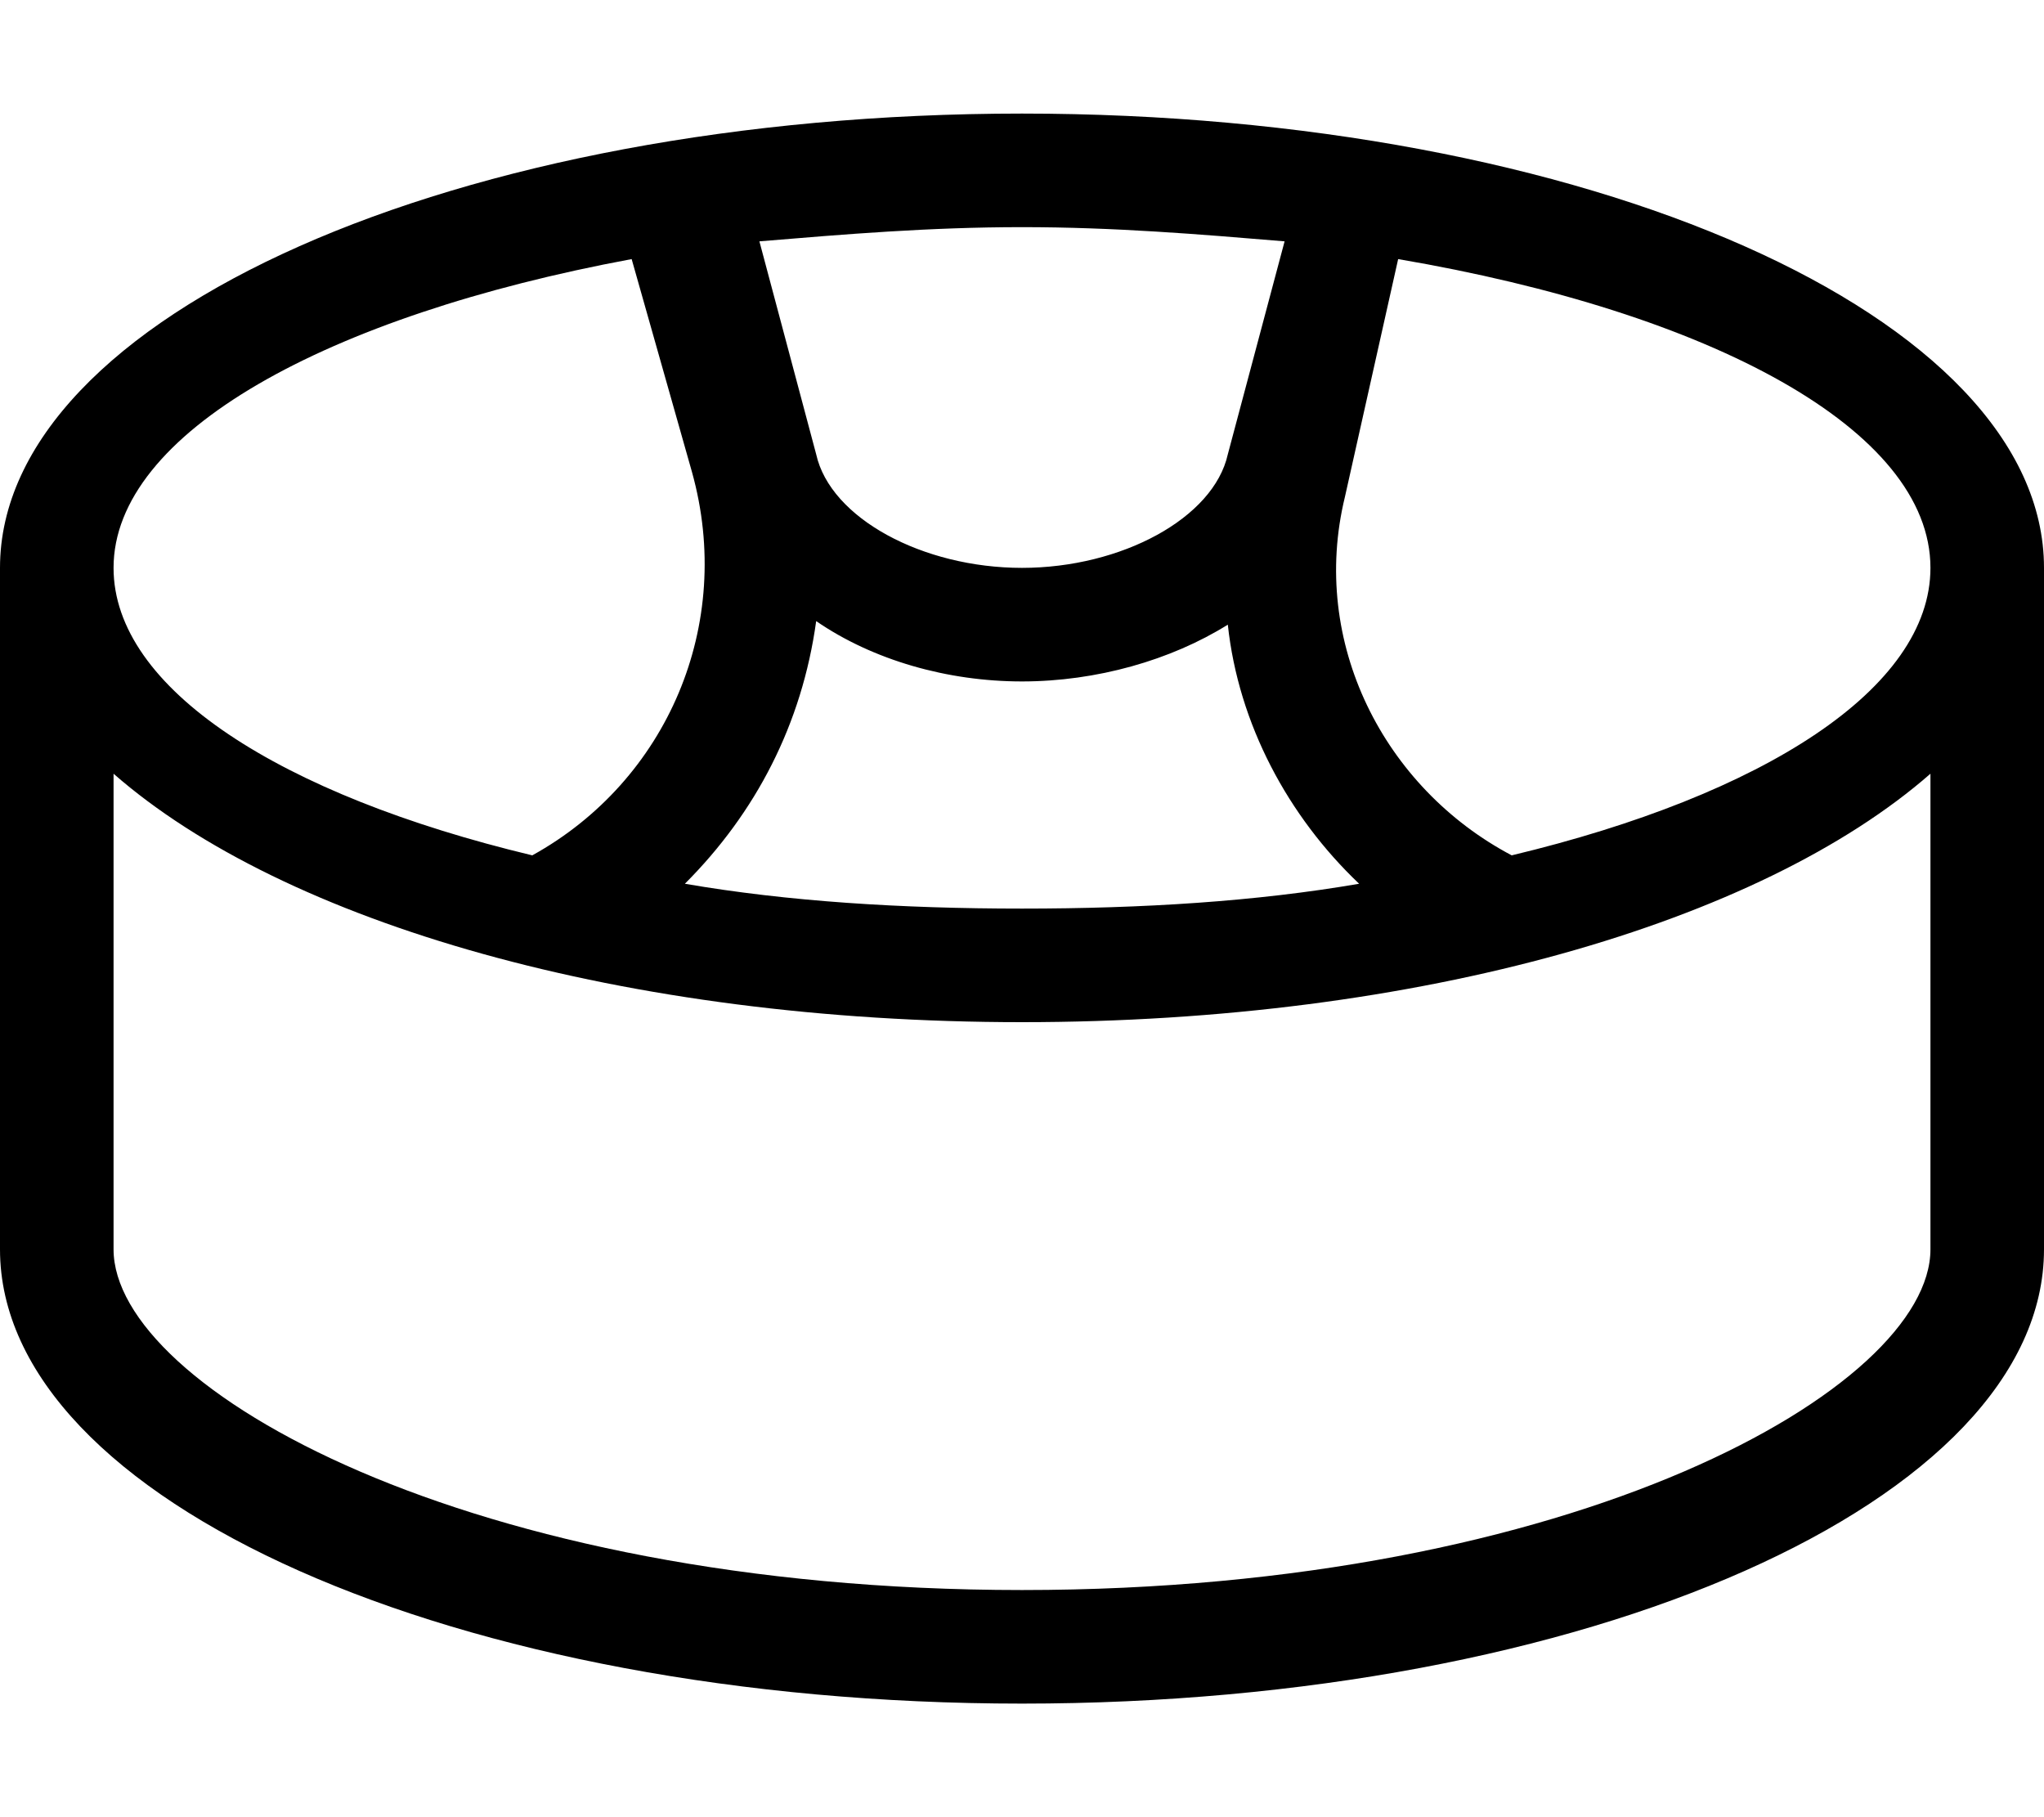 <svg xmlns="http://www.w3.org/2000/svg" viewBox="0 0 576 512"><!-- Font Awesome Pro 6.0.0-alpha1 by @fontawesome - https://fontawesome.com License - https://fontawesome.com/license (Commercial License) --><path d="M288 32C129 32 0 89 0 160V352C0 423 129 480 288 480S576 423 576 352V160C576 89 447 32 288 32ZM288 64C314 64 338 66 362 68L346 128C342 146 316 160 288 160S234 146 230 128L214 68C238 66 262 64 288 64ZM383 249C354 254 322 256 288 256C254 256 222 254 193 249C213 229 226 204 230 175C246 186 267 192 288 192C309 192 330 186 346 176C349 204 363 230 383 249ZM178 73L195 133C207 176 188 220 150 241C79 224 32 194 32 160C32 122 92 89 178 73ZM544 352C544 391 444 448 288 448S32 391 32 352V218C80 260 176 288 288 288S496 260 544 218V352ZM426 241C390 222 369 181 379 140L394 73C482 88 544 121 544 160C544 194 497 224 426 241Z"/></svg>